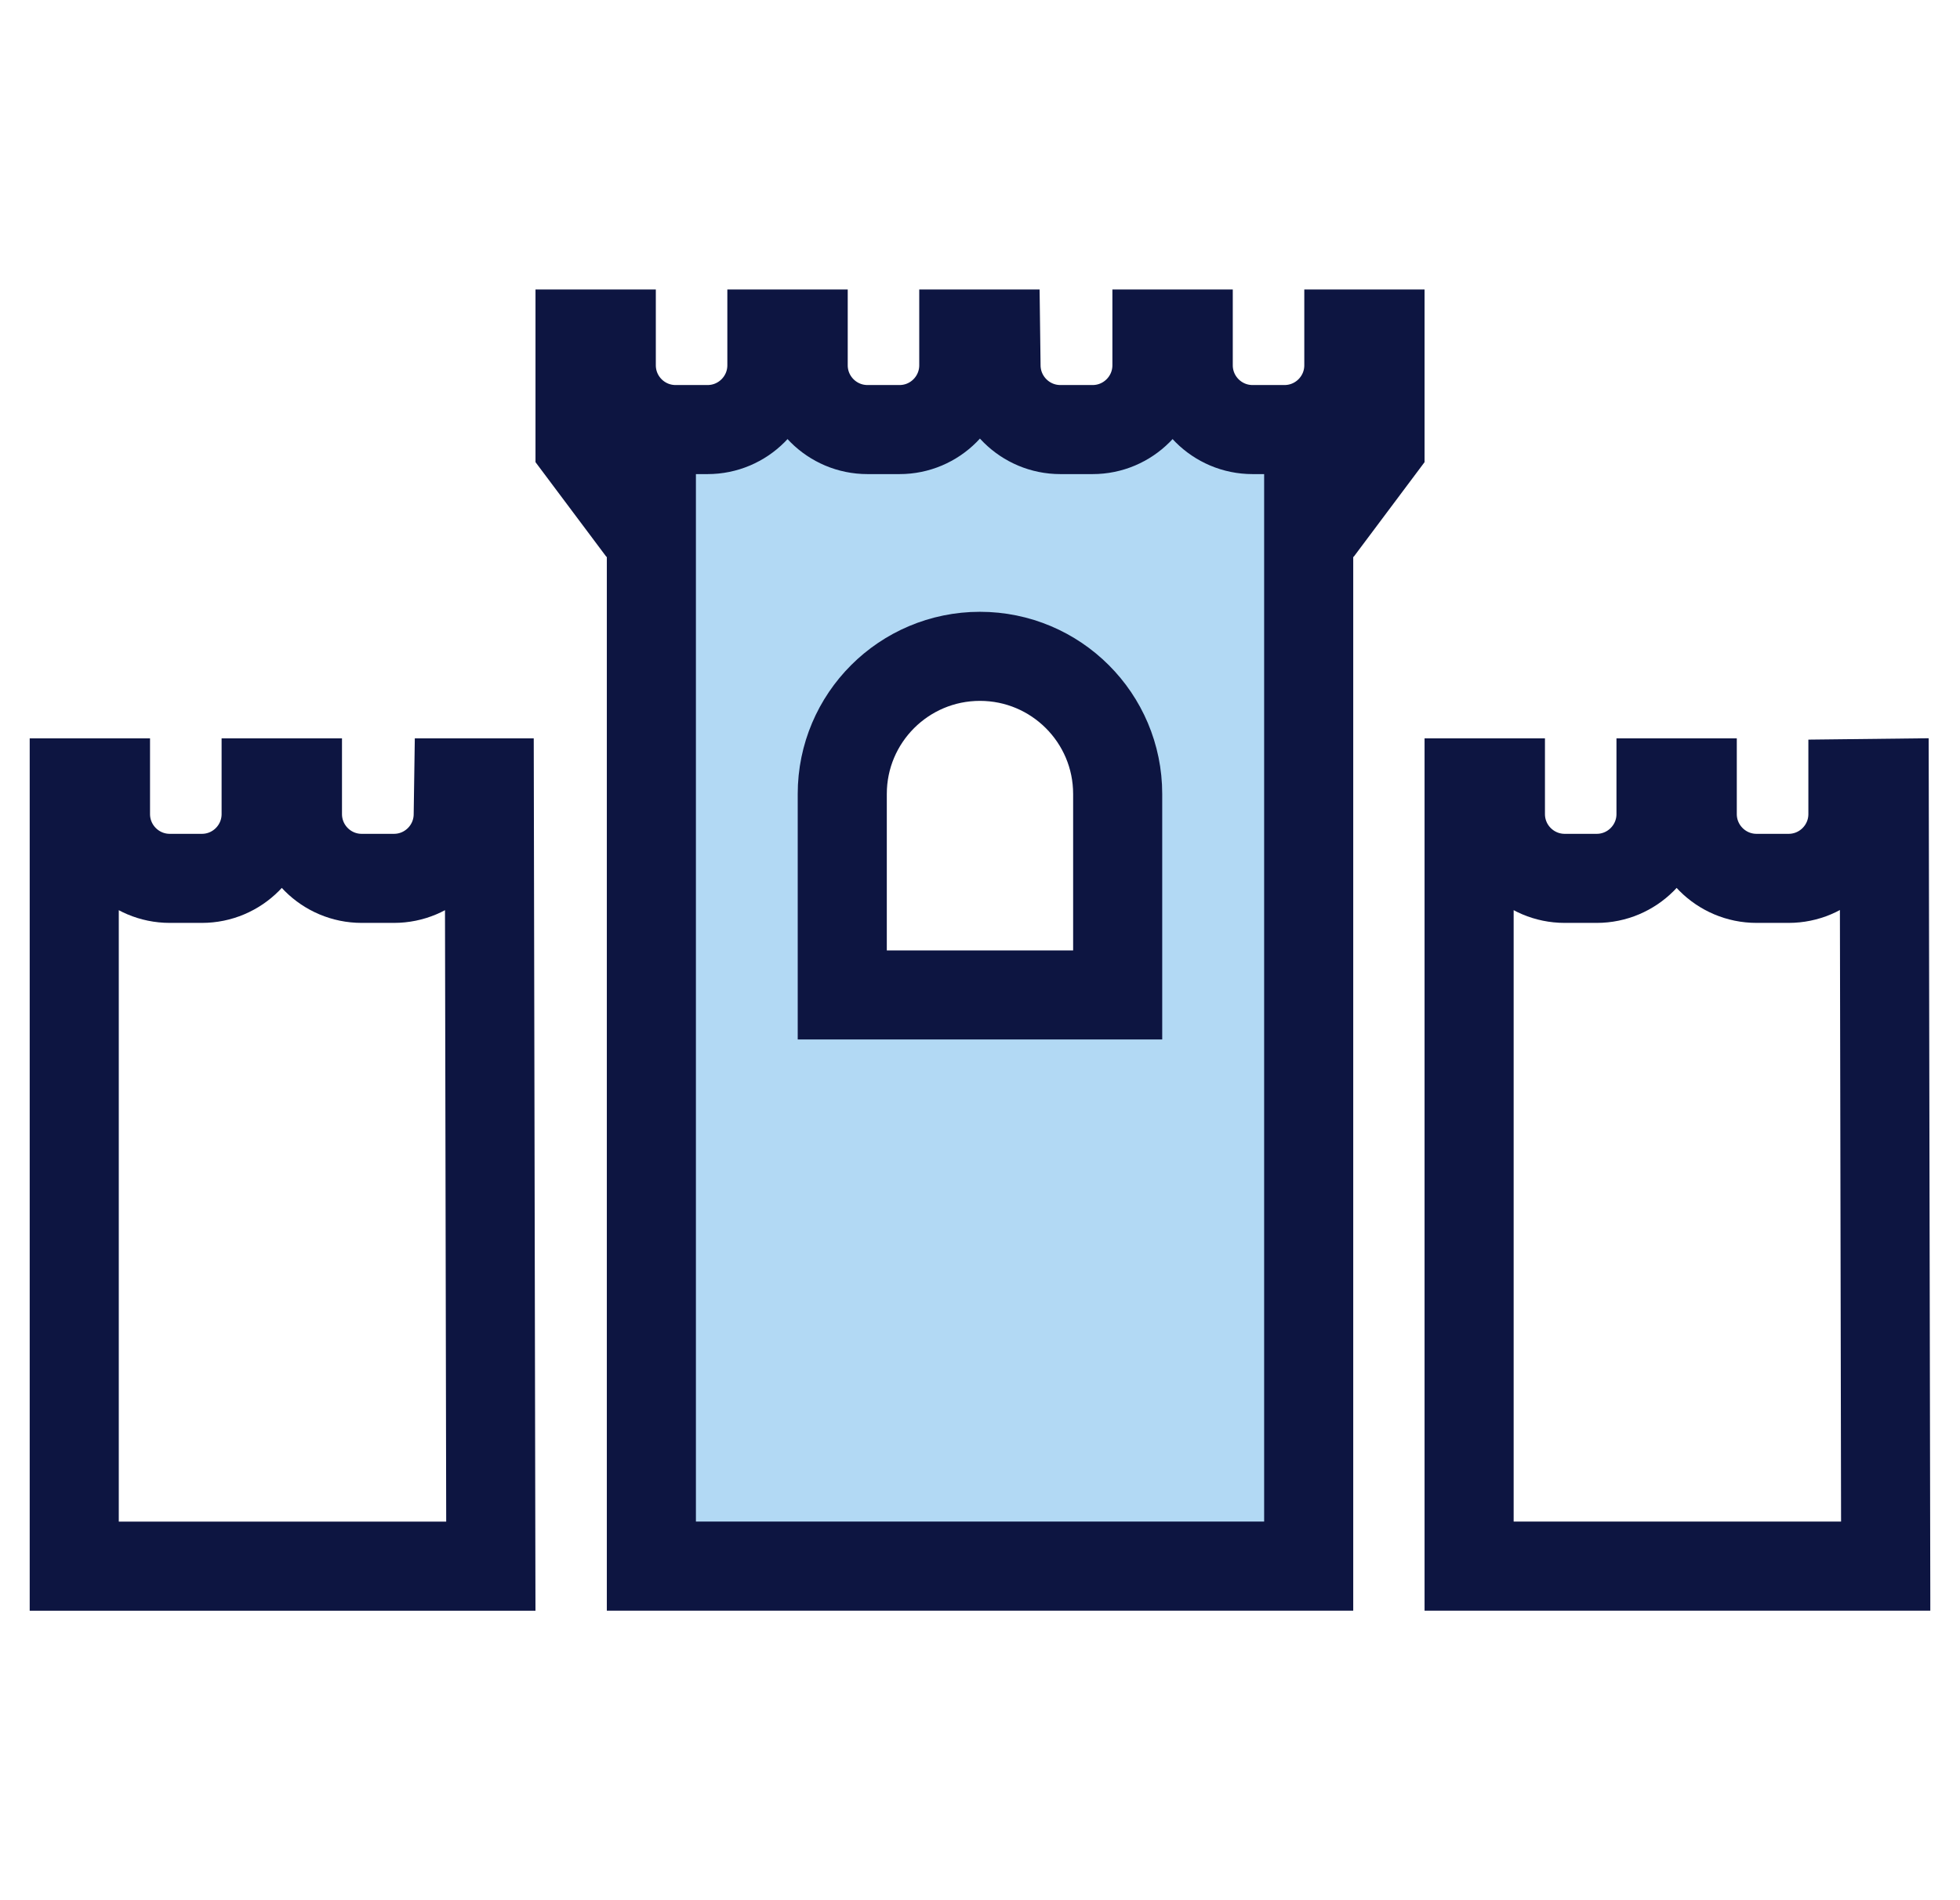 <svg width="33" height="32" viewBox="0 0 33 32" fill="none" xmlns="http://www.w3.org/2000/svg">
<g clip-path="url(#clip0_508_1352)">
<path opacity="0.4" fill-rule="evenodd" clip-rule="evenodd" d="M11 7V26.5H22V7H11ZM14 13V17H19V13C19 12.333 18.5 11 16.5 11C14.5 11 14 12.333 14 13Z" fill="#3FA1E3"/>
<path d="M22.034 9.377V26.374H10.967V9.377V8.627H10.585L9.766 7.533V6.484V5.625H10.292V6.151C10.292 6.749 10.776 7.234 11.375 7.234H11.913C12.511 7.234 12.996 6.749 12.996 6.151V5.625H13.523V6.151C13.523 6.749 14.008 7.234 14.606 7.234H15.145C15.743 7.234 16.227 6.749 16.227 6.151V5.625H16.763L16.77 6.165L16.77 6.165C16.778 6.757 17.261 7.234 17.853 7.234H18.396C18.994 7.234 19.479 6.749 19.479 6.151V5.625H20.006V6.151C20.006 6.749 20.491 7.234 21.089 7.234H21.627C22.225 7.234 22.71 6.749 22.71 6.151V5.625H23.235V6.484V7.533L22.416 8.627H22.034V9.377ZM14.181 16.005V16.755H14.931H18.068H18.068H18.818V16.005V13.371C18.818 12.091 17.78 11.053 16.499 11.053C15.219 11.053 14.181 12.091 14.181 13.37V16.005Z" stroke="#0D1541" stroke-width="1.5"/>
<path d="M31.749 26.374H24.735V13.184H25.262V13.709C25.262 14.307 25.747 14.792 26.345 14.792H26.883C27.481 14.792 27.966 14.307 27.966 13.709V13.184H28.492V13.709C28.492 14.307 28.977 14.792 29.575 14.792H30.114C30.712 14.792 31.197 14.307 31.197 13.709V13.197L31.724 13.191L31.749 26.374Z" stroke="#0D1541" stroke-width="1.5"/>
<path d="M8.264 26.375H1.25V13.184H1.776V13.709C1.776 14.307 2.261 14.792 2.859 14.792H3.399C3.997 14.792 4.481 14.307 4.481 13.709V13.184H5.008V13.709C5.008 14.307 5.492 14.792 6.09 14.792H6.633C7.225 14.792 7.707 14.316 7.715 13.724C7.715 13.724 7.715 13.724 7.715 13.724L7.723 13.184H8.238L8.264 26.375ZM8.238 13.002V13.003V13.002Z" stroke="#0D1541" stroke-width="1.5"/>
</g>
<defs>
<clipPath id="clip0_508_1352">
<rect width="32" height="32" fill="white" transform="translate(0.5)"/>
</clipPath>
</defs>
</svg>
